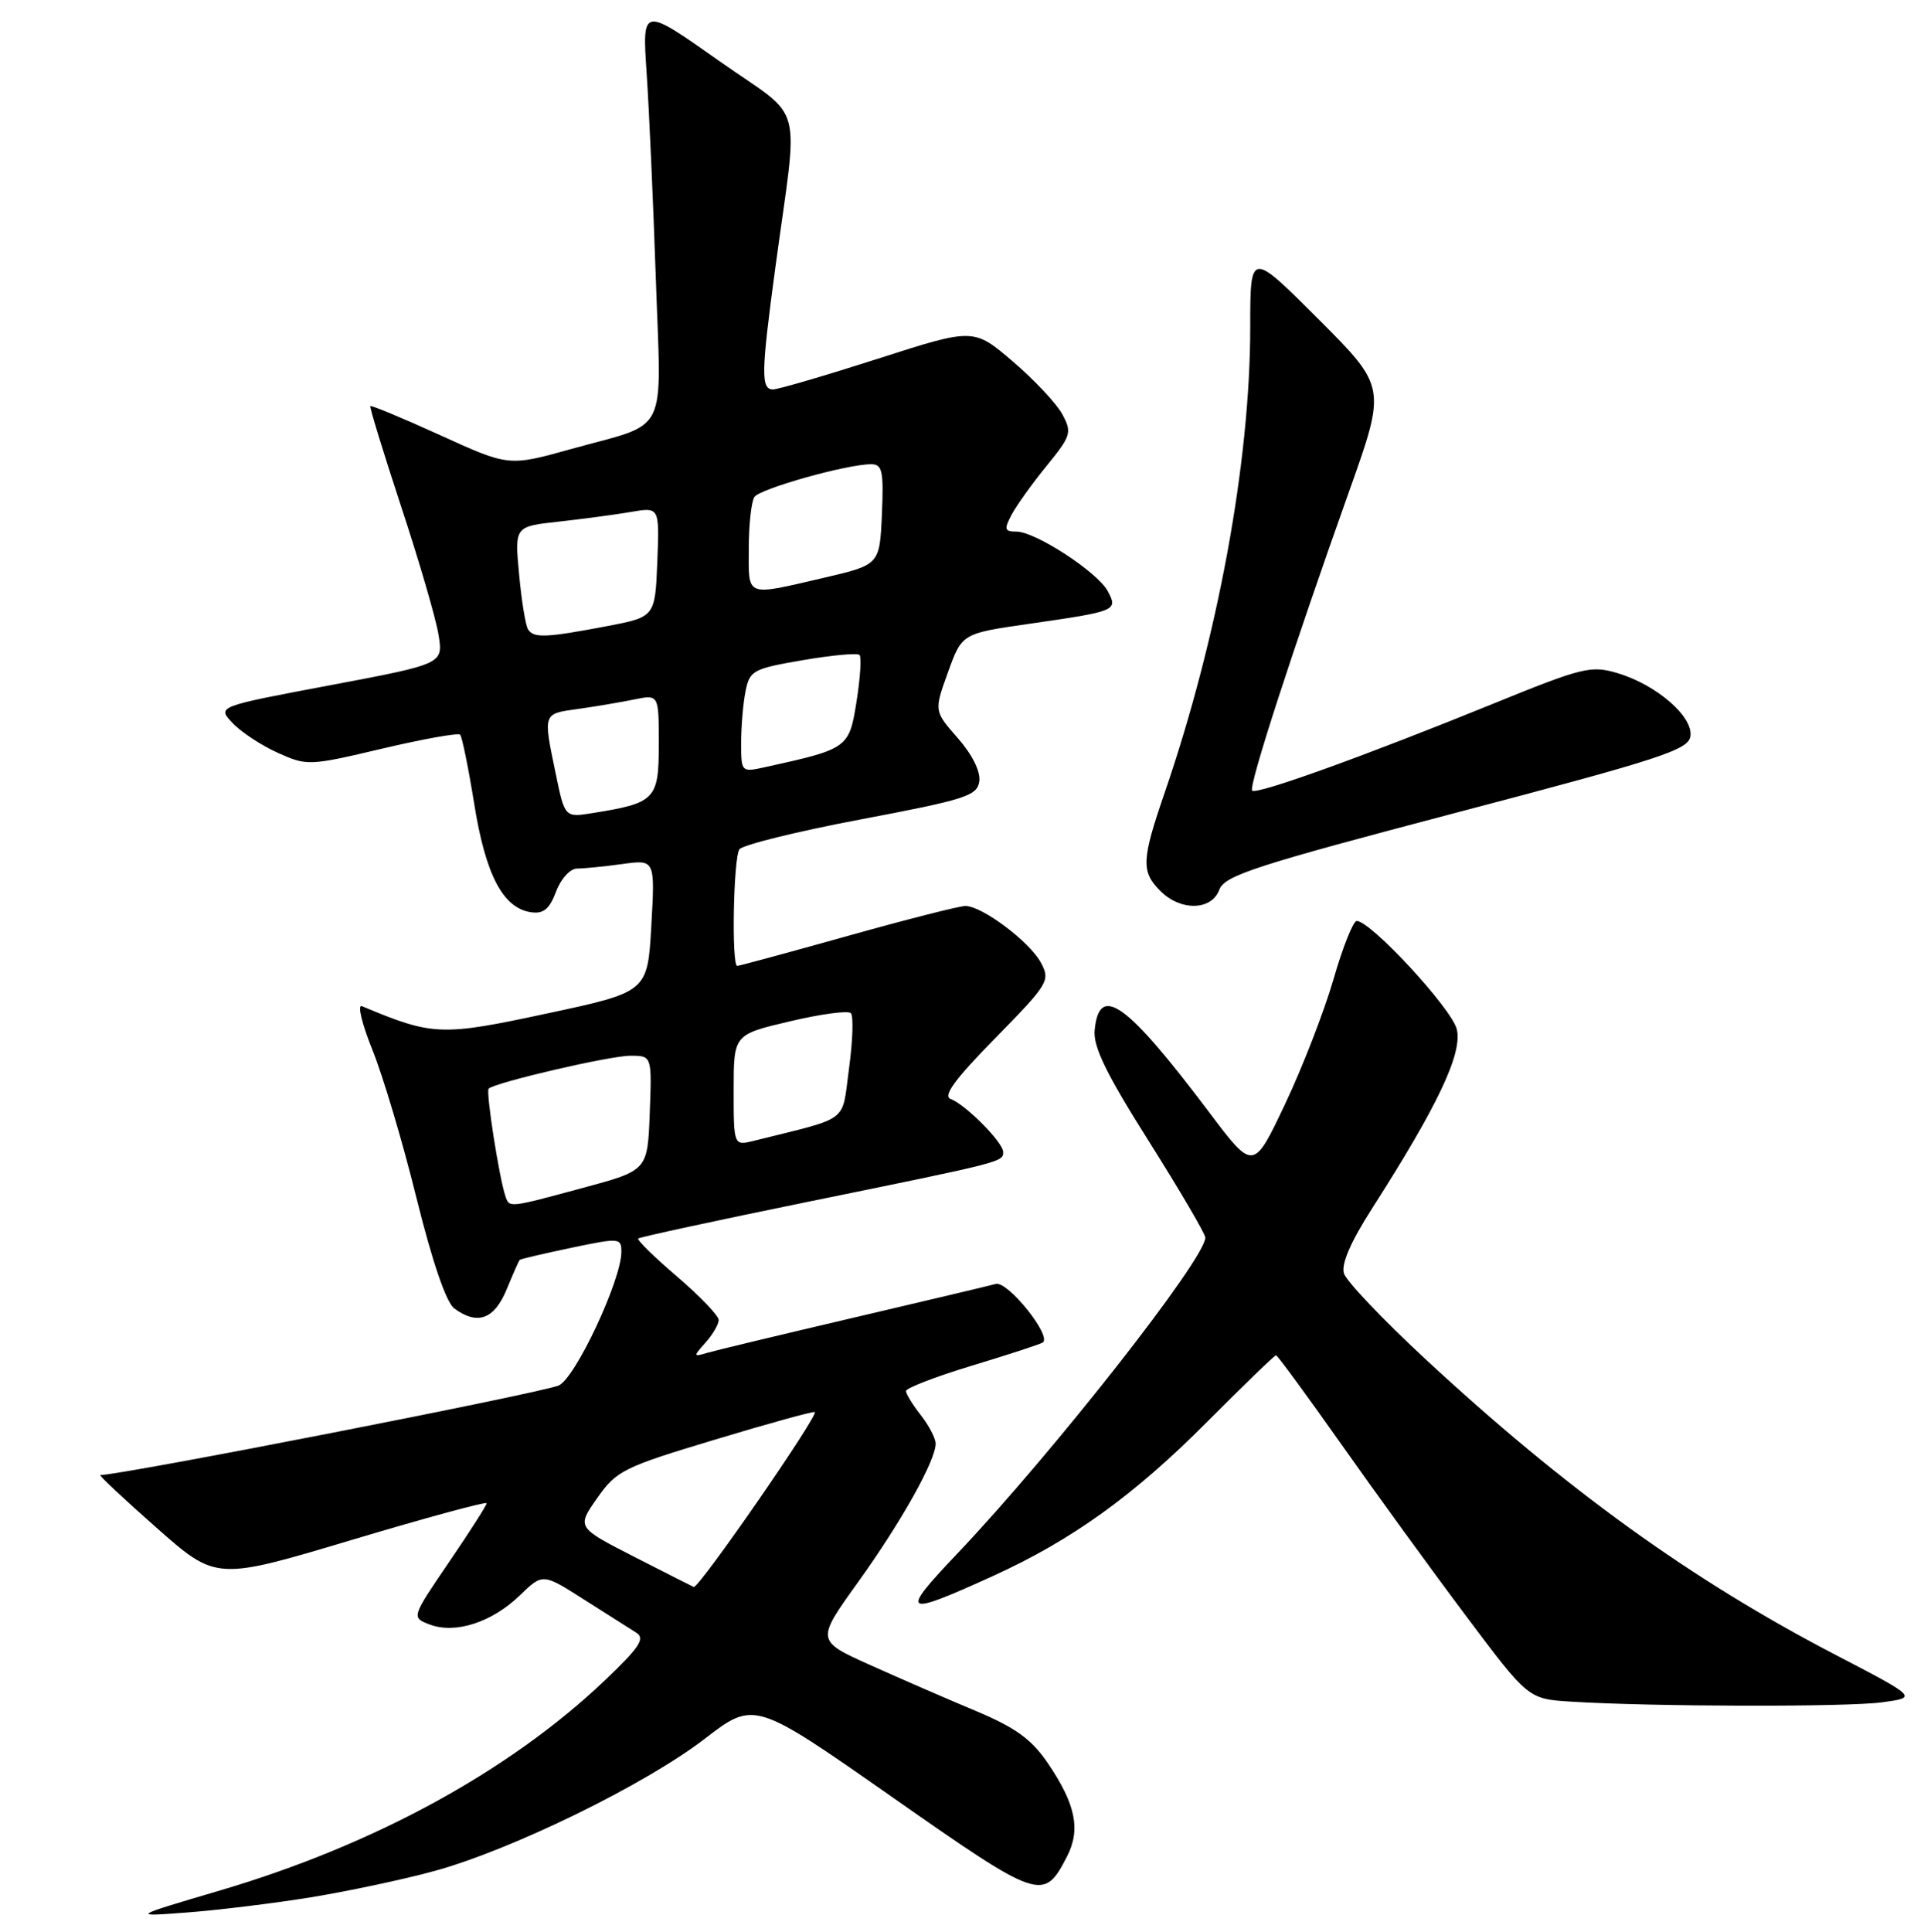 <?xml version="1.0" encoding="UTF-8" standalone="no"?>
<!DOCTYPE svg PUBLIC "-//W3C//DTD SVG 1.1//EN" "http://www.w3.org/Graphics/SVG/1.1/DTD/svg11.dtd" >
<svg xmlns="http://www.w3.org/2000/svg" xmlns:xlink="http://www.w3.org/1999/xlink" version="1.1" viewBox="0 0 257 258">
 <g >
 <path fill="currentColor"
d=" M 41.50 253.40 C 46.45 252.59 53.88 251.02 58.00 249.89 C 68.35 247.06 86.17 238.35 94.13 232.23 C 100.76 227.13 100.76 227.13 119.12 239.97 C 138.92 253.83 139.40 253.99 142.51 247.98 C 144.39 244.35 143.69 240.95 139.93 235.43 C 137.77 232.27 135.64 230.73 130.33 228.50 C 126.57 226.93 120.24 224.17 116.25 222.38 C 109.00 219.12 109.00 219.12 114.61 211.31 C 120.43 203.21 125.02 195.00 124.98 192.78 C 124.97 192.08 124.08 190.38 123.00 189.00 C 121.92 187.62 121.03 186.18 121.02 185.78 C 121.01 185.39 124.94 183.87 129.75 182.41 C 134.56 180.96 138.84 179.56 139.27 179.31 C 140.60 178.53 134.61 171.03 133.00 171.48 C 132.18 171.71 123.62 173.73 114.00 175.99 C 104.38 178.24 95.60 180.35 94.50 180.67 C 92.58 181.24 92.57 181.19 94.25 179.30 C 95.21 178.23 96.00 176.87 96.00 176.29 C 96.00 175.72 93.50 173.11 90.45 170.50 C 87.40 167.90 85.06 165.60 85.25 165.41 C 85.45 165.22 95.71 163.00 108.05 160.48 C 134.02 155.18 134.00 155.19 134.00 153.86 C 134.00 152.58 128.97 147.51 126.99 146.78 C 125.91 146.38 127.56 144.13 132.94 138.65 C 140.07 131.38 140.32 130.97 139.04 128.57 C 137.54 125.77 131.18 121.00 128.95 121.00 C 128.15 121.00 121.08 122.80 113.23 125.00 C 105.38 127.20 98.74 129.00 98.48 129.00 C 97.70 129.00 97.96 114.60 98.77 113.43 C 99.17 112.85 106.47 111.04 115.00 109.43 C 129.00 106.78 130.53 106.29 130.81 104.35 C 130.99 103.04 129.87 100.78 127.94 98.58 C 124.76 94.96 124.76 94.96 126.63 89.78 C 128.50 84.60 128.50 84.60 137.50 83.31 C 149.16 81.63 149.36 81.55 147.97 78.95 C 146.61 76.41 138.31 71.00 135.77 71.00 C 134.18 71.00 134.09 70.70 135.12 68.75 C 135.78 67.51 137.88 64.57 139.81 62.21 C 143.07 58.21 143.21 57.76 141.91 55.34 C 141.15 53.92 138.17 50.74 135.29 48.28 C 130.05 43.80 130.05 43.80 117.27 47.91 C 110.25 50.16 103.94 52.01 103.25 52.01 C 101.63 52.00 101.67 49.79 103.54 35.94 C 106.68 12.66 107.67 16.33 96.01 8.10 C 85.78 0.89 85.78 0.89 86.37 9.70 C 86.70 14.54 87.25 26.89 87.60 37.15 C 88.33 58.69 89.54 56.28 76.22 59.99 C 67.95 62.29 67.95 62.29 58.82 58.13 C 53.80 55.85 49.59 54.09 49.47 54.24 C 49.35 54.38 51.21 60.44 53.60 67.71 C 56.00 74.97 58.24 82.66 58.58 84.80 C 59.20 88.67 59.20 88.67 44.09 91.52 C 28.99 94.36 28.99 94.36 31.05 96.55 C 32.18 97.76 34.90 99.55 37.10 100.54 C 41.00 102.30 41.29 102.29 51.03 99.99 C 56.50 98.70 61.19 97.86 61.46 98.12 C 61.72 98.39 62.57 102.56 63.35 107.40 C 64.86 116.83 67.19 121.28 70.91 121.83 C 72.60 122.08 73.39 121.43 74.28 119.08 C 74.92 117.36 76.17 116.00 77.08 116.00 C 77.98 116.00 80.70 115.73 83.11 115.40 C 87.50 114.79 87.50 114.79 87.00 123.64 C 86.50 132.48 86.50 132.48 73.05 135.36 C 58.92 138.39 57.83 138.35 48.35 134.38 C 47.71 134.11 48.34 136.73 49.74 140.20 C 51.14 143.66 53.80 152.57 55.63 160.00 C 57.75 168.53 59.60 173.96 60.68 174.75 C 63.77 177.02 66.01 176.22 67.66 172.25 C 68.51 170.19 69.30 168.40 69.41 168.27 C 69.53 168.15 72.63 167.42 76.31 166.65 C 82.75 165.30 83.00 165.32 83.00 167.19 C 83.00 170.96 76.82 184.13 74.62 185.04 C 72.14 186.08 16.21 197.00 13.40 197.00 C 13.14 197.00 16.52 200.17 20.91 204.04 C 28.88 211.08 28.88 211.08 46.94 205.68 C 56.87 202.71 65.00 200.50 65.00 200.77 C 65.00 201.04 62.74 204.58 59.97 208.64 C 54.94 216.03 54.94 216.03 57.40 216.96 C 60.81 218.26 65.70 216.68 69.44 213.07 C 72.50 210.11 72.50 210.11 78.00 213.62 C 81.03 215.54 84.17 217.54 85.00 218.06 C 86.22 218.83 85.40 220.04 80.70 224.51 C 67.98 236.57 49.94 246.41 29.46 252.46 C 17.50 255.99 17.50 255.99 25.00 255.42 C 29.12 255.11 36.55 254.20 41.50 253.40 Z  M 251.43 227.35 C 256.14 226.71 256.14 226.71 245.10 220.97 C 225.86 210.96 209.07 198.84 190.31 181.43 C 184.71 176.23 179.85 171.12 179.52 170.08 C 179.13 168.82 180.41 165.86 183.31 161.34 C 192.09 147.62 195.38 140.66 194.59 137.45 C 193.90 134.68 183.10 123.00 181.22 123.00 C 180.76 123.00 179.36 126.49 178.13 130.77 C 176.89 135.04 173.98 142.55 171.65 147.47 C 167.42 156.40 167.42 156.40 161.46 148.48 C 150.48 133.90 146.83 131.28 146.22 137.58 C 146.00 139.78 147.79 143.45 153.47 152.44 C 157.61 159.01 161.00 164.79 161.00 165.29 C 161.00 168.12 140.62 194.08 127.79 207.58 C 120.11 215.67 120.59 215.96 132.62 210.49 C 143.19 205.68 151.47 199.73 161.30 189.84 C 166.14 184.98 170.26 181.00 170.45 181.00 C 170.63 181.00 174.51 186.29 179.07 192.75 C 183.62 199.21 191.12 209.54 195.74 215.70 C 204.13 226.90 204.13 226.90 209.81 227.26 C 220.57 227.94 246.73 228.00 251.43 227.35 Z  M 162.87 118.83 C 163.57 116.93 167.64 115.61 194.59 108.52 C 221.89 101.34 225.54 100.15 225.80 98.33 C 226.19 95.71 221.29 91.47 216.09 89.91 C 212.52 88.84 211.43 89.11 199.39 94.01 C 182.39 100.93 167.84 106.18 167.26 105.59 C 166.74 105.07 172.64 86.87 180.22 65.59 C 185.17 51.69 185.17 51.69 176.09 42.60 C 167.00 33.51 167.00 33.51 167.00 43.72 C 167.00 61.68 162.66 85.27 155.55 105.93 C 152.48 114.87 152.41 116.41 155.00 119.00 C 157.71 121.71 161.83 121.62 162.87 118.83 Z  M 84.76 207.94 C 77.03 203.99 77.03 203.99 79.76 200.09 C 82.34 196.41 83.27 195.95 95.50 192.27 C 102.65 190.11 108.65 188.46 108.83 188.59 C 109.38 188.99 93.36 212.15 92.67 211.95 C 92.58 211.92 89.02 210.12 84.76 207.94 Z  M 67.51 159.75 C 66.68 157.32 64.88 145.79 65.27 145.40 C 66.10 144.57 81.46 141.00 84.20 141.00 C 87.08 141.00 87.08 141.00 86.79 148.66 C 86.50 156.31 86.50 156.31 78.00 158.61 C 67.87 161.35 68.05 161.33 67.51 159.75 Z  M 98.00 145.60 C 98.00 138.17 98.00 138.17 105.49 136.41 C 109.60 135.43 113.28 134.94 113.65 135.31 C 114.02 135.68 113.91 139.00 113.41 142.68 C 112.40 150.11 113.71 149.11 100.75 152.35 C 98.00 153.04 98.00 153.04 98.00 145.60 Z  M 74.22 103.28 C 72.54 95.17 72.48 95.34 77.25 94.68 C 79.59 94.35 82.96 93.78 84.75 93.41 C 88.00 92.75 88.00 92.75 88.00 99.40 C 88.00 106.77 87.54 107.25 79.16 108.59 C 75.44 109.19 75.44 109.19 74.22 103.28 Z  M 99.00 99.20 C 99.00 97.03 99.26 93.93 99.59 92.31 C 100.14 89.55 100.59 89.31 107.23 88.17 C 111.11 87.50 114.52 87.19 114.81 87.47 C 115.09 87.76 114.91 90.56 114.41 93.71 C 113.42 99.92 113.28 100.02 102.23 102.45 C 99.02 103.16 99.00 103.14 99.00 99.20 Z  M 70.53 84.04 C 70.20 83.51 69.66 80.21 69.34 76.70 C 68.74 70.31 68.74 70.31 74.62 69.67 C 77.85 69.31 82.21 68.73 84.30 68.37 C 88.09 67.72 88.09 67.72 87.80 75.06 C 87.50 82.40 87.50 82.40 81.00 83.64 C 72.89 85.18 71.27 85.25 70.53 84.04 Z  M 100.02 73.25 C 100.02 70.09 100.36 67.00 100.77 66.38 C 101.50 65.27 113.12 62.00 116.36 62.00 C 117.86 62.00 118.05 62.90 117.80 68.72 C 117.50 75.43 117.50 75.43 110.00 77.18 C 99.47 79.62 100.00 79.83 100.02 73.25 Z "/>
</g>
</svg>